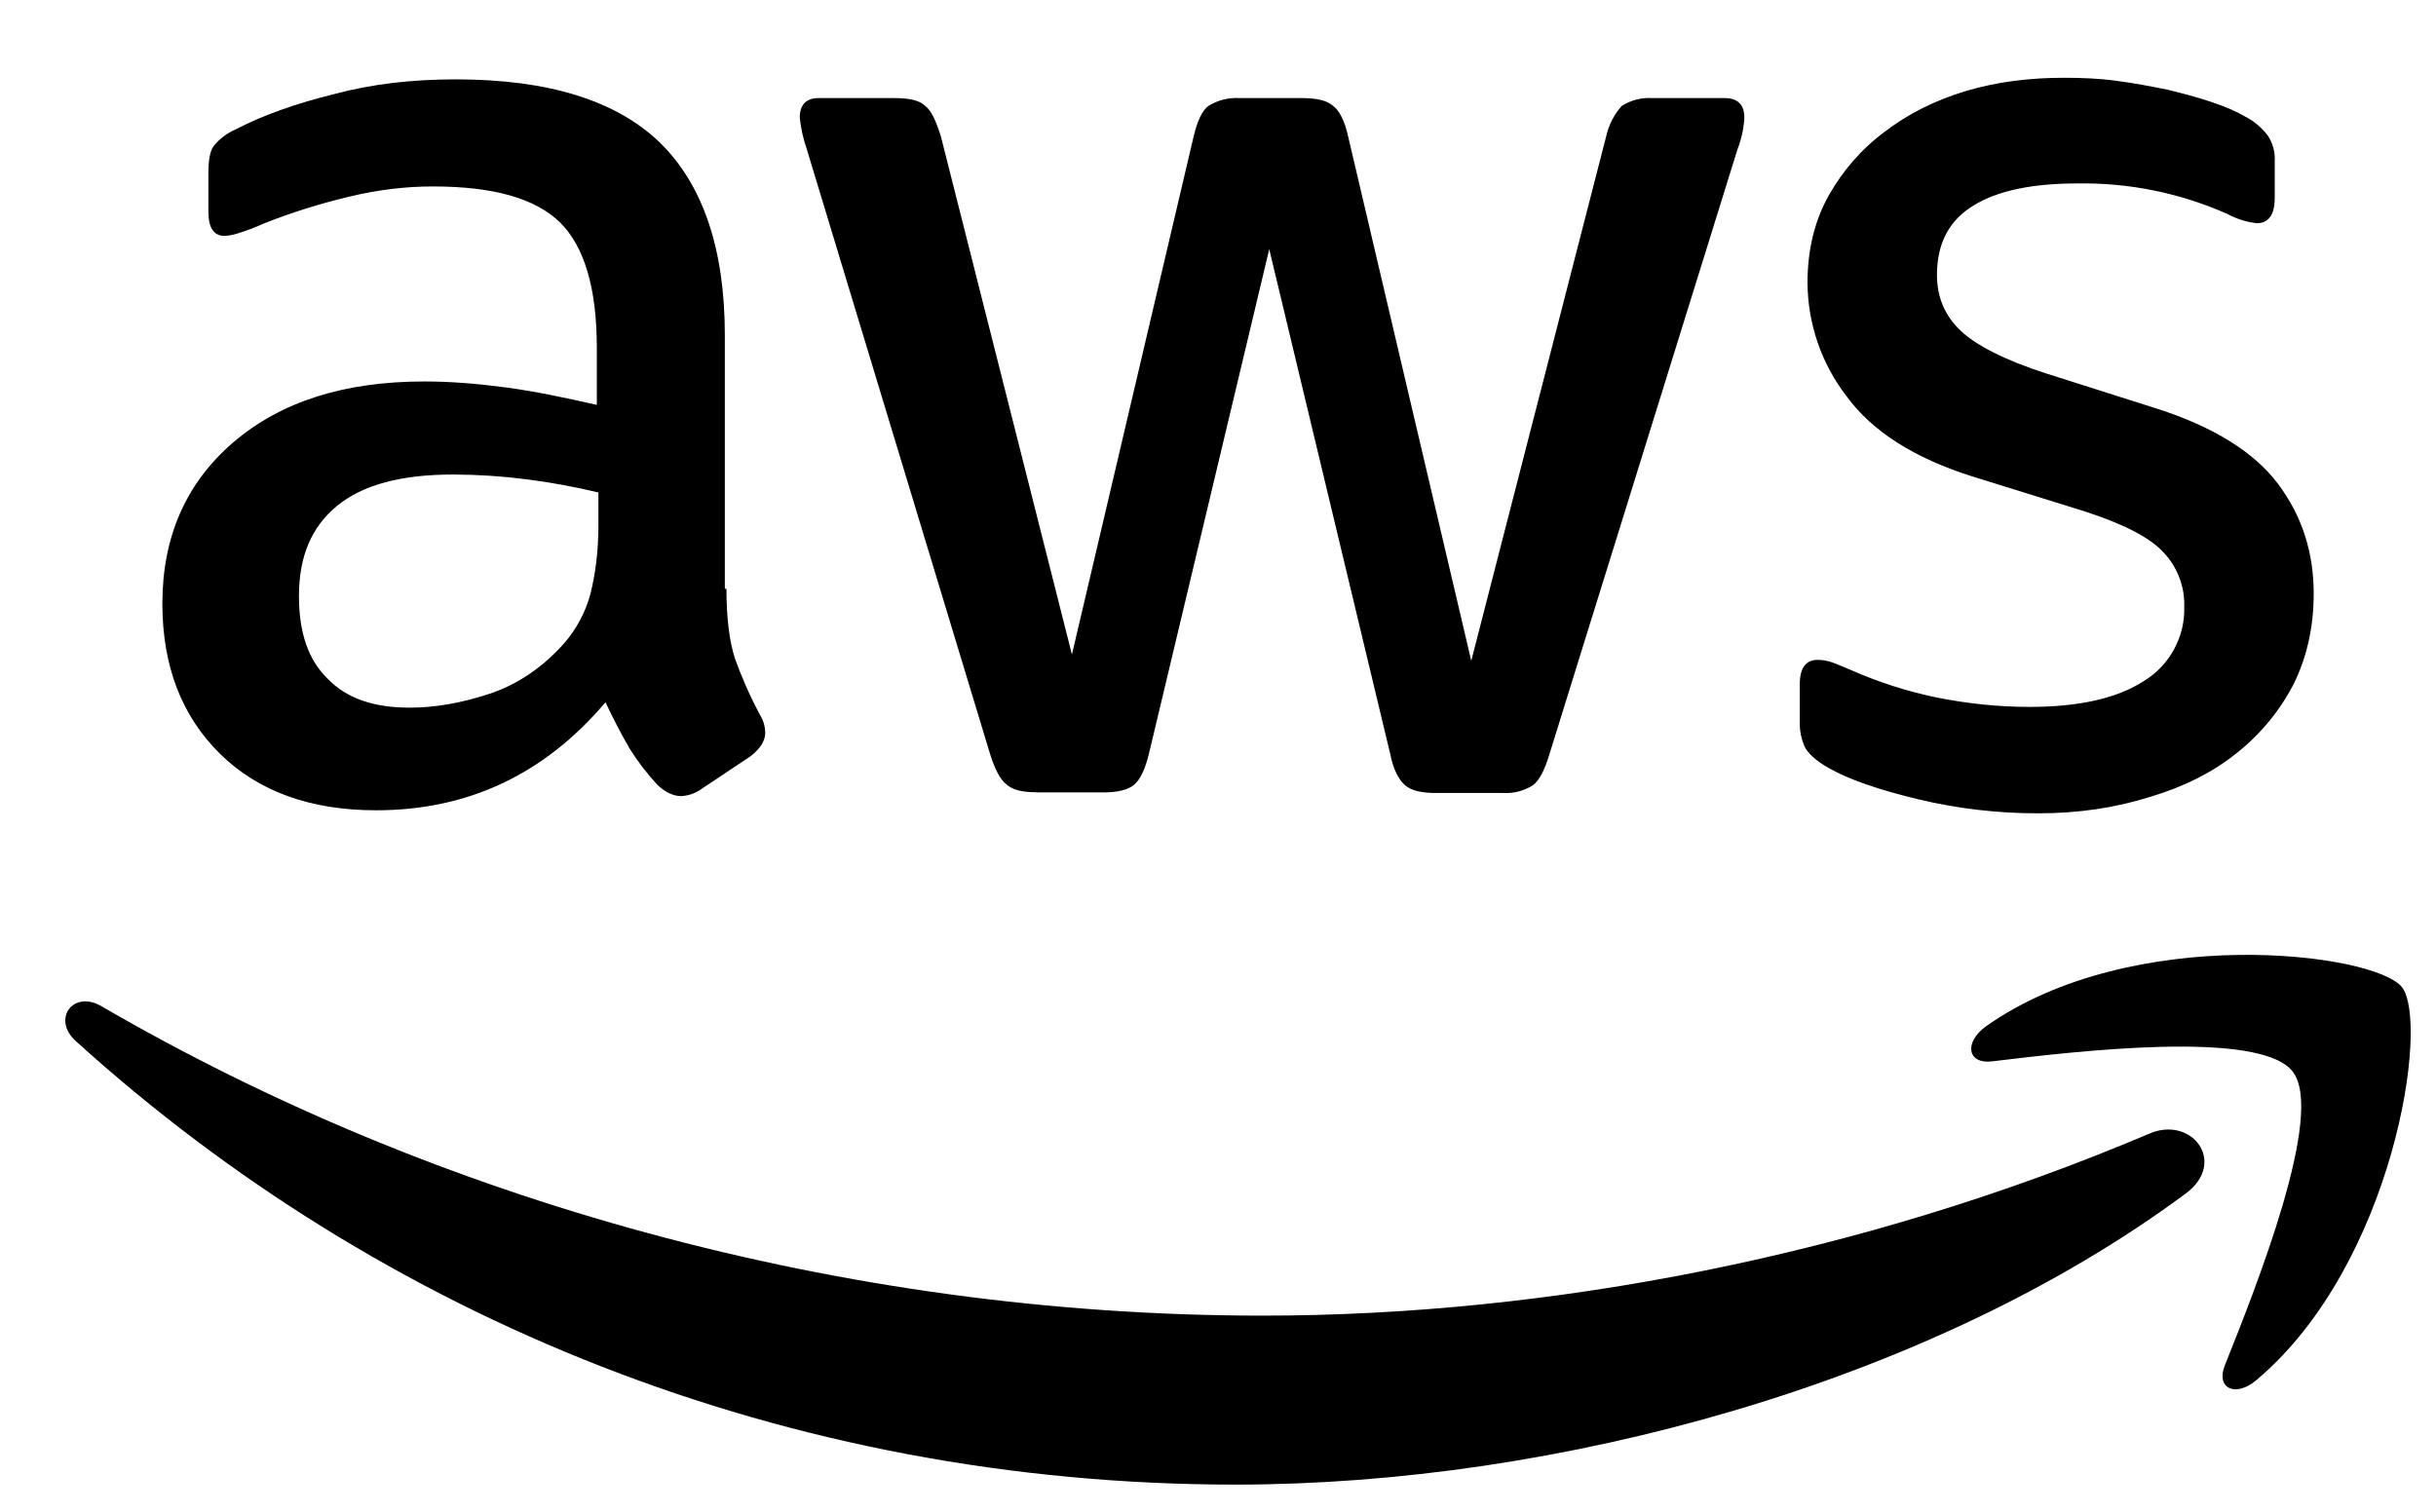 <svg viewBox="0 0 29 18" fill="currentColor" xmlns="http://www.w3.org/2000/svg">
    <path d="M8.648 7.011C8.648 7.355 8.683 7.634 8.749 7.84C8.822 8.044 8.917 8.267 9.046 8.51C9.087 8.574 9.109 8.648 9.11 8.725C9.11 8.817 9.055 8.911 8.936 9.004L8.35 9.395C8.279 9.446 8.195 9.475 8.109 9.479C8.014 9.479 7.922 9.433 7.83 9.349C7.704 9.214 7.592 9.068 7.494 8.911C7.391 8.732 7.296 8.549 7.208 8.362C6.482 9.219 5.573 9.648 4.477 9.648C3.697 9.648 3.074 9.423 2.62 8.976C2.165 8.529 1.933 7.932 1.933 7.187C1.933 6.395 2.212 5.753 2.777 5.267C3.344 4.782 4.097 4.542 5.053 4.542C5.367 4.542 5.693 4.569 6.037 4.615C6.381 4.662 6.735 4.737 7.105 4.821V4.14C7.105 3.432 6.957 2.938 6.669 2.65C6.372 2.36 5.87 2.22 5.154 2.22C4.83 2.22 4.496 2.259 4.152 2.343C3.811 2.424 3.476 2.529 3.149 2.658C3.044 2.706 2.935 2.747 2.824 2.781C2.776 2.796 2.727 2.806 2.676 2.809C2.545 2.809 2.481 2.714 2.481 2.519V2.062C2.481 1.913 2.498 1.8 2.545 1.737C2.615 1.651 2.705 1.584 2.807 1.54C3.13 1.372 3.521 1.233 3.976 1.121C4.43 0.999 4.913 0.945 5.425 0.945C6.529 0.945 7.337 1.196 7.857 1.699C8.369 2.201 8.629 2.966 8.629 3.992V7.011H8.646H8.648ZM4.877 8.426C5.182 8.426 5.498 8.37 5.833 8.259C6.168 8.147 6.465 7.941 6.714 7.662C6.864 7.49 6.972 7.287 7.03 7.067C7.086 6.842 7.124 6.573 7.124 6.255V5.864C6.843 5.796 6.557 5.744 6.269 5.707C5.98 5.67 5.689 5.651 5.397 5.65C4.774 5.65 4.32 5.772 4.013 6.023C3.706 6.274 3.559 6.629 3.559 7.095C3.559 7.531 3.669 7.857 3.901 8.082C4.125 8.315 4.449 8.426 4.877 8.426ZM12.334 9.433C12.166 9.433 12.055 9.405 11.981 9.339C11.906 9.283 11.842 9.154 11.786 8.976L9.604 1.774C9.562 1.653 9.534 1.528 9.521 1.4C9.521 1.252 9.594 1.168 9.742 1.168H10.653C10.828 1.168 10.95 1.196 11.014 1.261C11.089 1.316 11.145 1.447 11.201 1.624L12.761 7.793L14.21 1.624C14.255 1.439 14.311 1.316 14.386 1.261C14.498 1.192 14.627 1.16 14.758 1.168H15.501C15.676 1.168 15.798 1.196 15.871 1.261C15.946 1.316 16.011 1.447 16.049 1.624L17.515 7.868L19.121 1.624C19.151 1.489 19.215 1.363 19.307 1.261C19.416 1.192 19.543 1.16 19.67 1.168H20.534C20.683 1.168 20.766 1.243 20.766 1.4C20.766 1.447 20.756 1.494 20.749 1.55C20.734 1.63 20.712 1.707 20.683 1.782L18.444 8.985C18.389 9.171 18.323 9.294 18.25 9.349C18.144 9.417 18.02 9.449 17.896 9.442H17.098C16.922 9.442 16.801 9.414 16.726 9.349C16.651 9.283 16.587 9.163 16.55 8.976L15.11 2.967L13.679 8.969C13.634 9.156 13.578 9.276 13.505 9.341C13.43 9.407 13.299 9.435 13.133 9.435H12.334V9.433ZM24.267 9.684C23.785 9.685 23.305 9.629 22.836 9.517C22.372 9.405 22.011 9.283 21.768 9.143C21.62 9.06 21.518 8.967 21.48 8.882C21.445 8.8 21.426 8.711 21.426 8.622V8.147C21.426 7.952 21.499 7.857 21.639 7.857C21.696 7.857 21.753 7.867 21.806 7.885C21.862 7.904 21.946 7.941 22.038 7.979C22.353 8.119 22.698 8.231 23.059 8.306C23.431 8.379 23.792 8.417 24.164 8.417C24.75 8.417 25.204 8.315 25.52 8.11C25.672 8.018 25.797 7.888 25.881 7.732C25.966 7.577 26.009 7.401 26.003 7.224C26.007 7.104 25.986 6.985 25.943 6.873C25.9 6.761 25.835 6.659 25.752 6.573C25.587 6.395 25.271 6.236 24.815 6.088L23.468 5.669C22.791 5.454 22.288 5.137 21.983 4.718C21.684 4.331 21.521 3.856 21.518 3.367C21.518 2.976 21.602 2.631 21.768 2.332C21.936 2.035 22.159 1.774 22.438 1.568C22.717 1.355 23.032 1.196 23.403 1.084C23.775 0.973 24.164 0.926 24.573 0.926C24.778 0.926 24.991 0.934 25.195 0.962C25.408 0.99 25.604 1.028 25.799 1.067C25.984 1.112 26.162 1.158 26.328 1.215C26.496 1.271 26.625 1.327 26.719 1.383C26.829 1.438 26.924 1.517 26.998 1.615C27.058 1.706 27.087 1.813 27.08 1.922V2.36C27.08 2.556 27.007 2.658 26.867 2.658C26.744 2.644 26.624 2.606 26.515 2.547C25.954 2.298 25.345 2.174 24.731 2.184C24.203 2.184 23.784 2.268 23.496 2.446C23.208 2.62 23.059 2.892 23.059 3.275C23.059 3.535 23.152 3.758 23.339 3.936C23.524 4.112 23.867 4.288 24.36 4.447L25.679 4.866C26.347 5.081 26.831 5.379 27.119 5.761C27.407 6.144 27.544 6.582 27.544 7.067C27.544 7.468 27.462 7.829 27.304 8.147C27.139 8.466 26.908 8.745 26.627 8.967C26.339 9.199 25.995 9.369 25.595 9.489C25.176 9.62 24.74 9.684 24.267 9.684Z" />
    <path fill-rule="evenodd" clip-rule="evenodd" d="M26.021 14.211C22.967 16.475 18.527 17.677 14.71 17.677C9.362 17.677 4.542 15.693 0.901 12.395C0.613 12.133 0.873 11.779 1.215 11.985C5.154 14.276 10.011 15.665 15.037 15.665C18.424 15.665 22.148 14.957 25.576 13.503C26.087 13.271 26.523 13.838 26.021 14.211Z"/>
    <path fill-rule="evenodd" clip-rule="evenodd" d="M27.293 12.758C26.904 12.257 24.712 12.517 23.719 12.637C23.422 12.676 23.375 12.414 23.644 12.219C25.389 10.988 28.26 11.342 28.593 11.752C28.928 12.171 28.5 15.051 26.865 16.43C26.616 16.644 26.375 16.534 26.487 16.255C26.857 15.33 27.684 13.253 27.293 12.759V12.758Z"/>
</svg>

